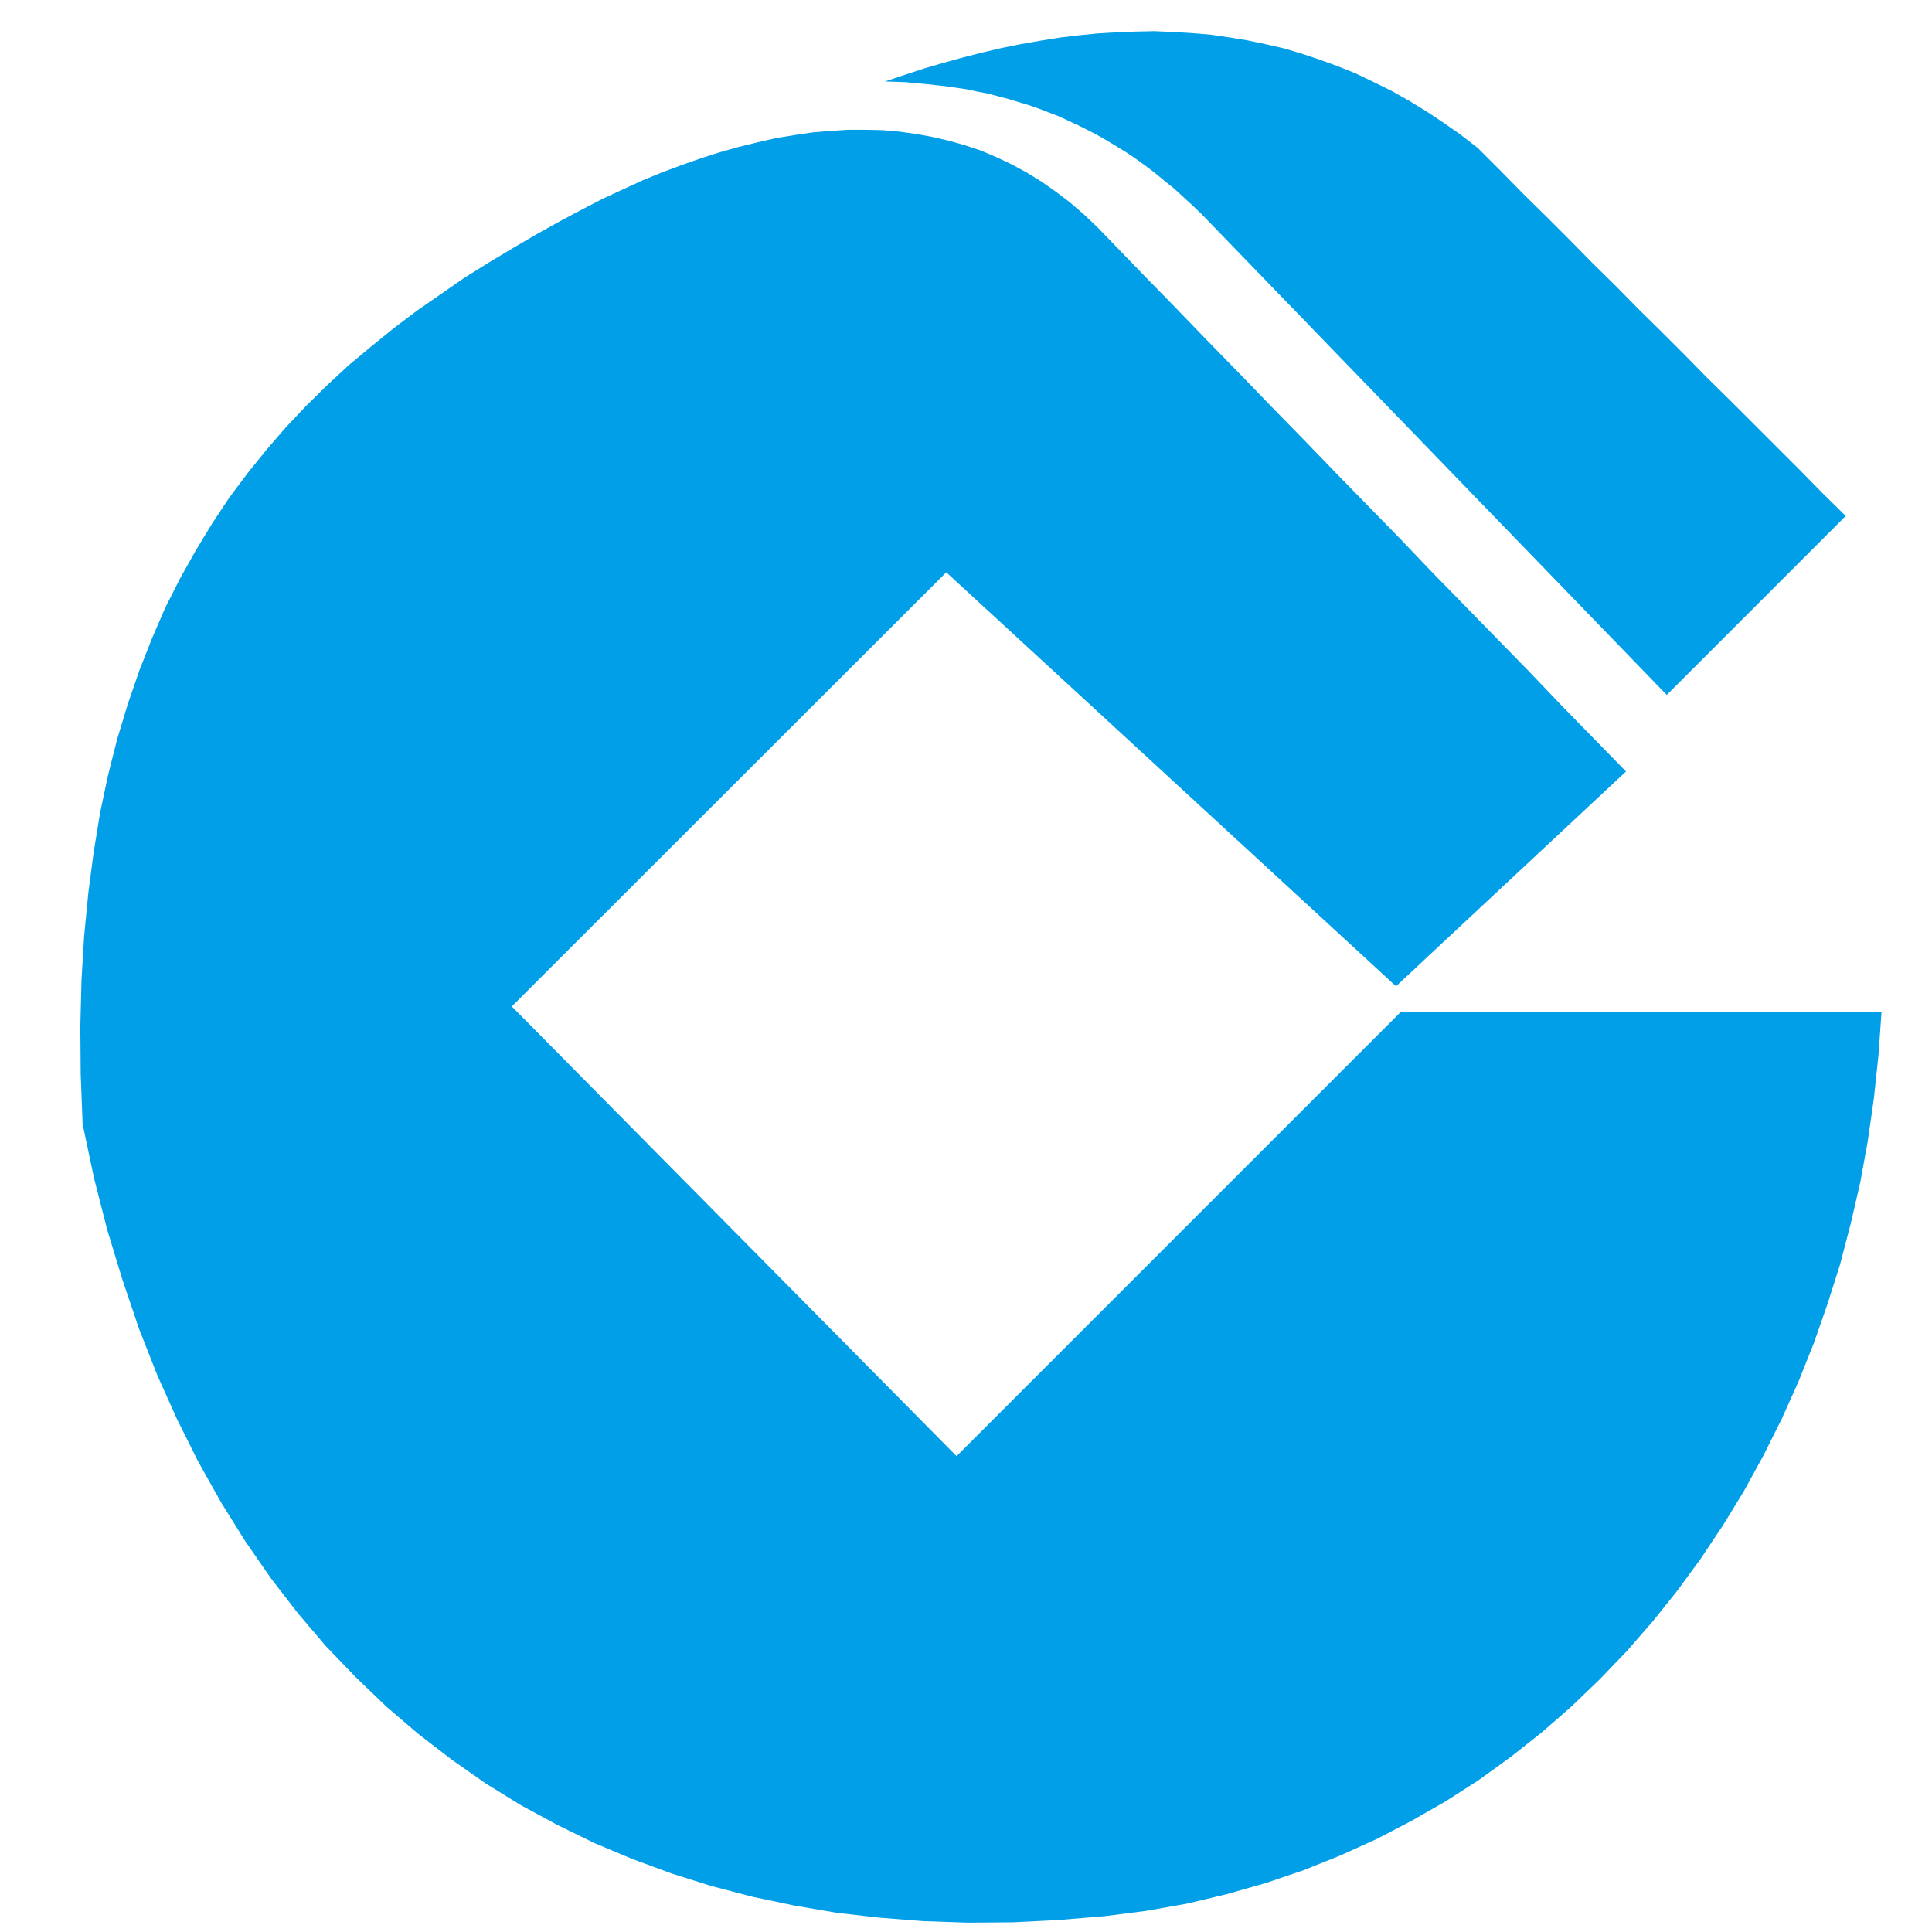 <?xml version="1.0" standalone="no"?><!DOCTYPE svg PUBLIC "-//W3C//DTD SVG 1.1//EN" "http://www.w3.org/Graphics/SVG/1.1/DTD/svg11.dtd"><svg t="1696754920844" class="icon" viewBox="0 0 1024 1024" version="1.1" xmlns="http://www.w3.org/2000/svg" p-id="15401" width="48" height="48" xmlns:xlink="http://www.w3.org/1999/xlink"><path d="M861.82 408.899 844.661 391.339 827.501 373.773 810.542 356.012 793.4 338.452 776.235 320.891 759.075 303.325 742.133 285.564 724.974 268.004 707.814 250.443 690.867 232.883 673.707 215.334 656.547 197.573 639.407 180.013 622.441 162.451 605.281 144.885 588.123 127.125 581.271 120.057 574.204 113.391 566.936 107.141 559.467 101.495 551.992 96.248 544.123 91.403 536.253 87.159 528.183 83.327 520.113 79.89 511.642 77.061 503.154 74.638 494.483 72.633 485.794 71.013 476.916 69.793 467.827 68.99 458.755 68.79 449.465 68.79 439.992 69.391 430.502 70.194 421.011 71.613 411.119 73.235 401.44 75.457 391.549 77.868 381.458 80.704 371.365 83.933 361.073 87.56 350.781 91.403 340.488 95.647 329.979 100.475 319.48 105.32 309.006 110.767 298.295 116.431 285.179 123.7 272.063 131.369 258.941 139.239 246.026 147.308 233.511 155.985 220.997 164.674 208.682 173.965 196.77 183.638 184.868 193.529 173.555 204.022 162.462 214.915 151.568 226.427 141.276 238.341 131.183 250.861 121.494 263.777 112.416 277.494 103.726 291.83 95.456 306.555 87.586 322.093 80.519 338.452 73.851 355.411 67.804 372.971 62.157 391.539 57.31 410.704 53.066 430.687 49.642 451.69 46.818 473.281 44.596 496.089 43.193 519.496 42.574 543.925 42.774 569.361 43.794 595.793 49.842 624.454 56.91 652.106 64.98 678.555 73.651 704.191 83.342 728.819 93.835 752.228 105.146 774.834 117.25 796.427 129.964 816.811 143.498 836.393 157.816 854.961 172.754 872.521 188.498 888.861 204.656 904.419 221.597 918.937 239.158 932.46 257.325 945.192 275.888 956.687 295.271 967.18 315.052 976.869 335.238 985.341 356.027 993.011 377.213 999.677 398.818 1005.331 421.011 1009.976 443.417 1013.819 466.224 1016.423 489.437 1018.246 513.046 1019.048 536.855 1018.865 561.088 1017.645 585.498 1015.623 607.503 1012.799 629.107 1008.974 650.299 1003.921 670.885 998.056 691.067 991.207 710.65 983.337 729.819 974.649 748.381 964.957 766.343 954.665 783.91 943.371 800.668 931.257 817.008 918.335 832.748 904.619 847.685 890.282 862.229 875.145 875.945 859.406 889.06 843.043 901.574 825.9 913.287 808.339 924.382 790.178 934.679 771.397 944.37 752.027 953.243 732.244 961.312 712.061 968.58 691.269 975.247 670.267 980.895 648.68 985.94 626.876 989.984 604.682 993.209 582.076 995.631 559.269 997.252 536.255 742.534 536.255 506.997 771.798 271.26 533.432 501.551 303.325 739.913 522.738Z" fill="#009FE8" p-id="15402"></path><path d="M469.049 43.161 480.147 43.561 491.041 44.581 496.505 45.182 501.952 45.783 507.398 46.585 512.847 47.405 518.292 48.607 523.739 49.609 529.002 51.029 534.431 52.45 539.696 54.054 545.143 55.674 550.389 57.496 555.635 59.5 560.889 61.523 566.135 63.945 571.381 66.367 576.627 68.99 581.672 71.613 586.919 74.638 591.965 77.679 597.211 80.904 602.257 84.335 607.303 87.978 612.349 91.804 617.194 95.848 622.24 99.873 627.087 104.319 632.131 108.964 636.983 113.608 883.413 368.326 978.271 273.468 965.957 261.355 953.86 249.04 941.749 236.926 929.429 224.606 917.314 212.51 904.999 200.397 892.903 188.083 880.79 175.969 868.477 163.855 856.362 151.541 844.059 139.439 831.946 127.125 819.832 115.011 807.518 102.914 795.422 90.601 783.302 78.482 774.212 71.414 764.94 64.947 755.85 58.899 746.56 53.252 737.288 48.006 727.798 43.361 718.525 38.916 709.028 35.09 699.538 31.647 689.847 28.423 680.375 25.6 670.683 23.377 660.992 21.355 651.101 19.752 641.411 18.332 631.519 17.53 621.638 16.929 611.747 16.51 601.656 16.728 591.764 17.129 581.672 17.73 571.58 18.732 561.489 19.952 551.391 21.574 541.099 23.377 531.007 25.398 520.714 27.822 510.422 30.445 500.131 33.268 489.838 36.293 479.34 39.735Z" fill="#009FE8" p-id="15403"></path></svg>